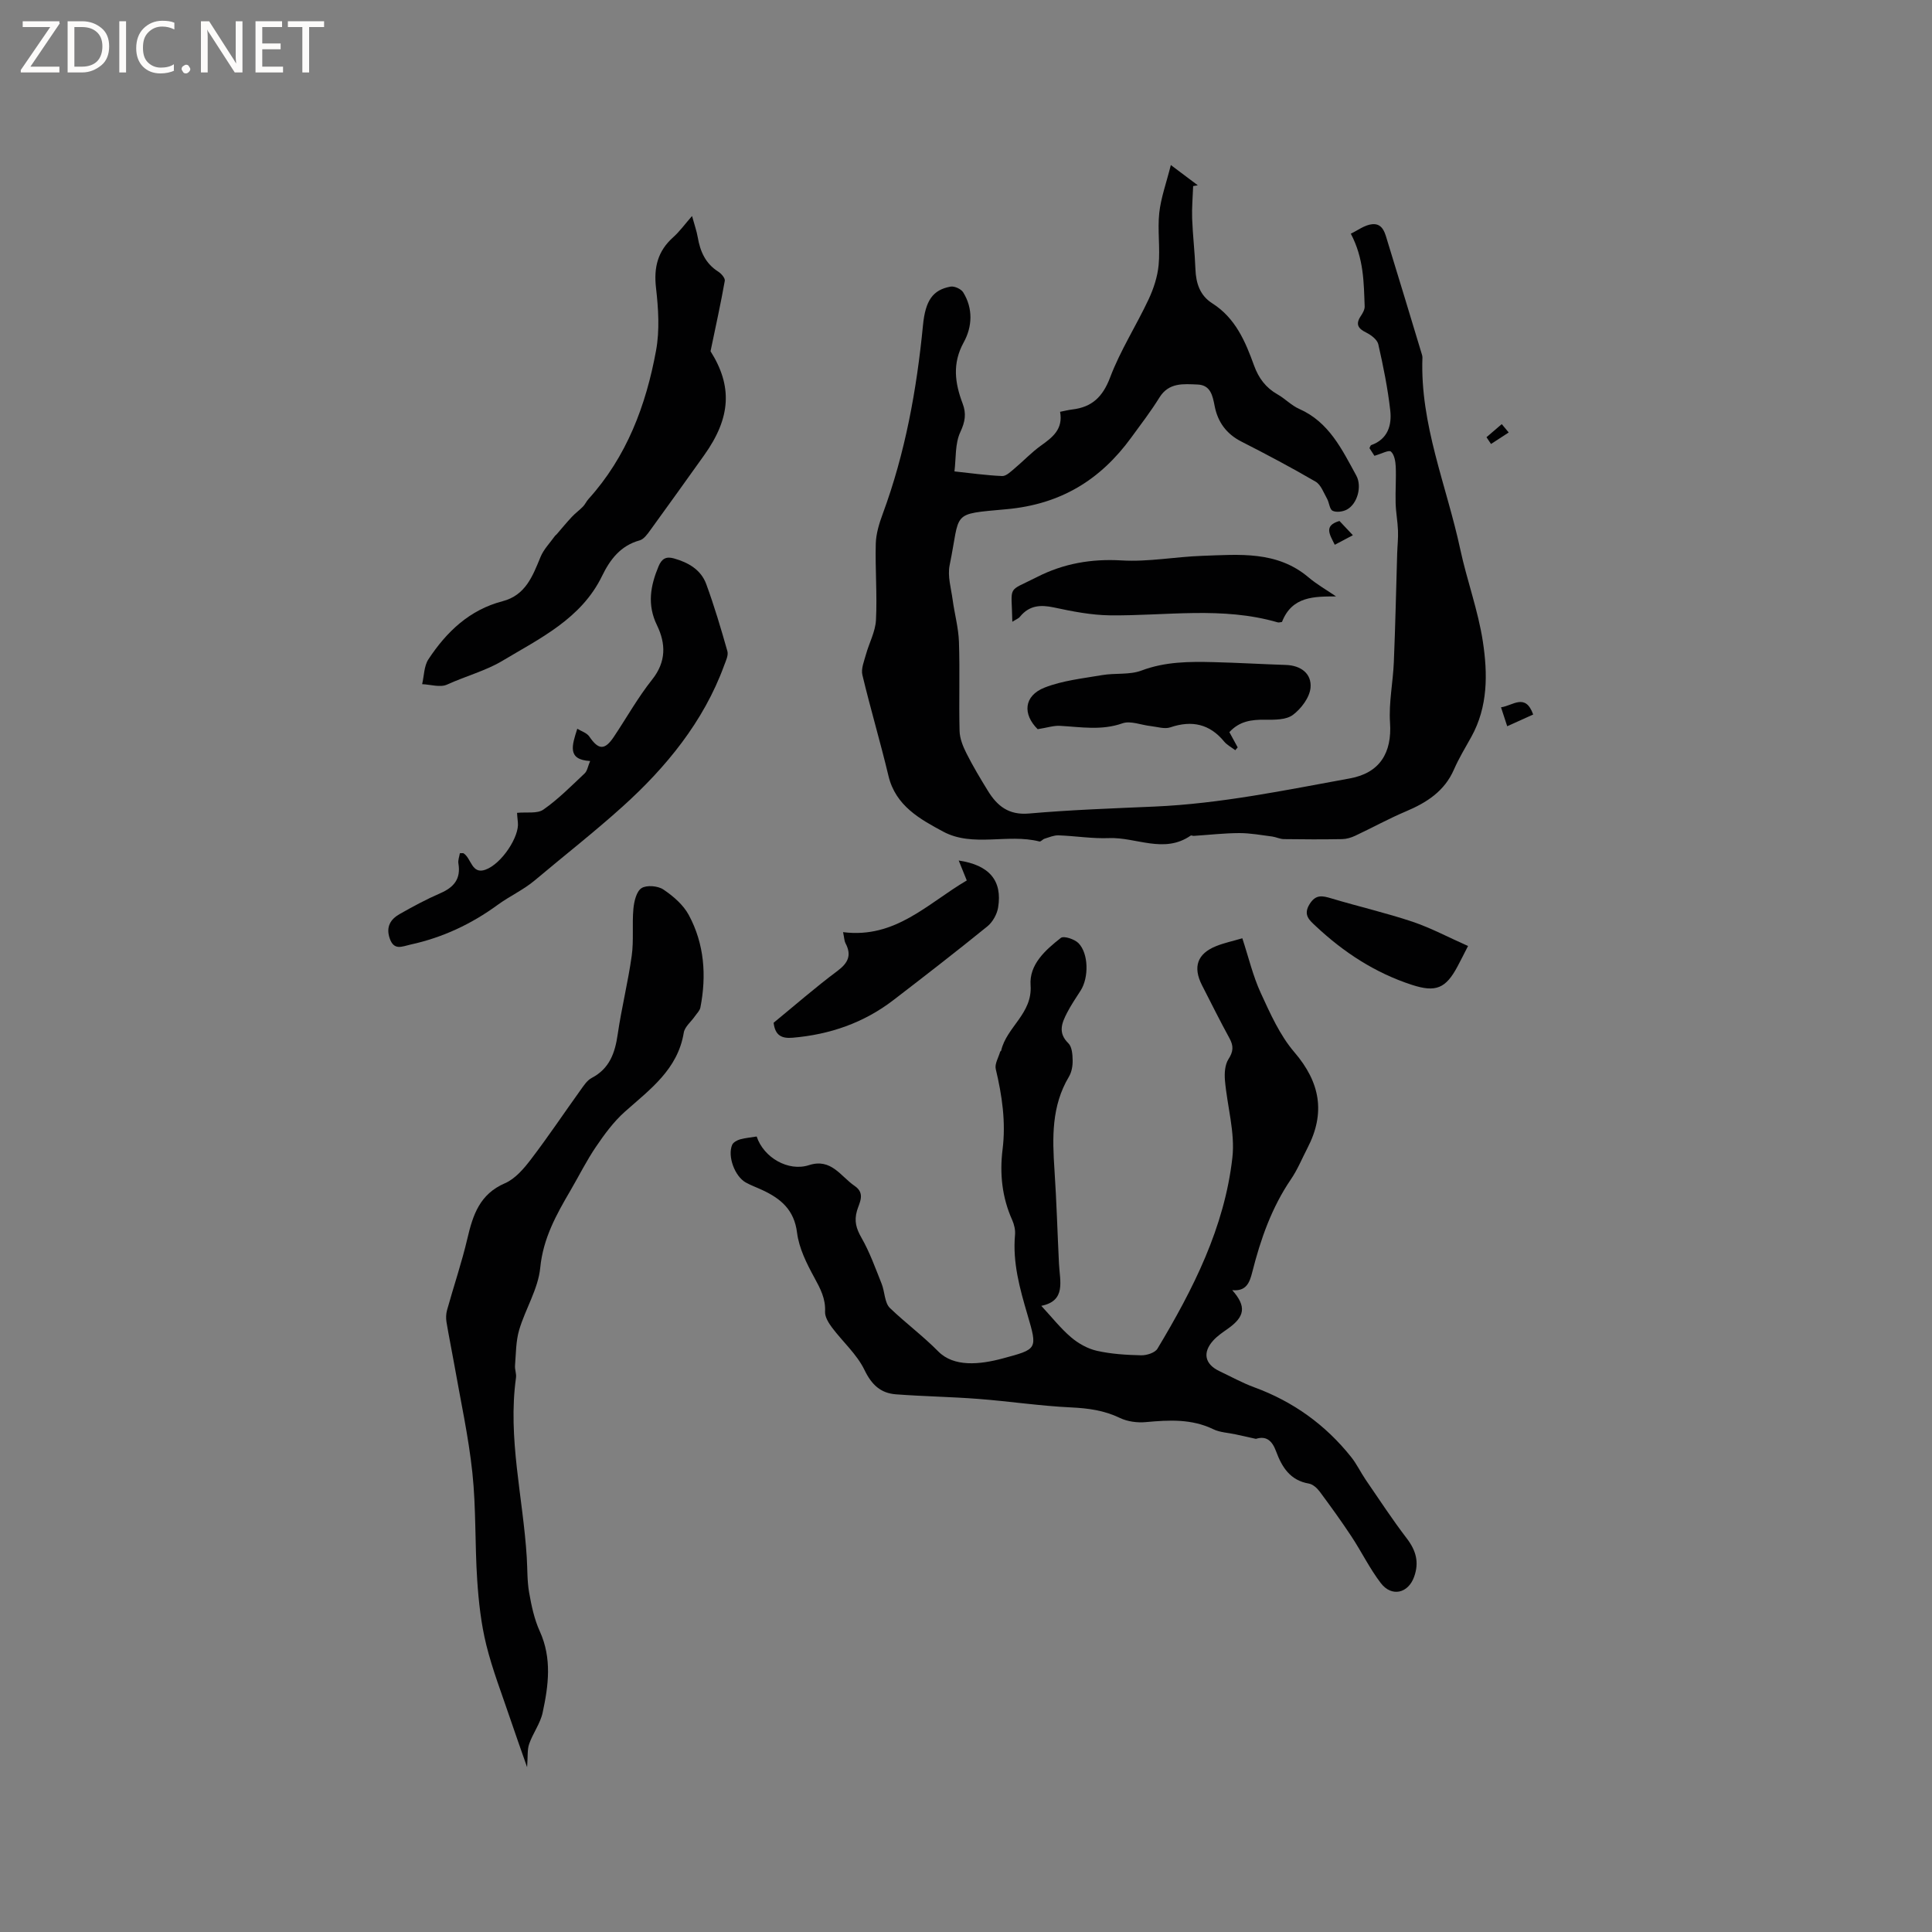 <svg enable-background="new 0 0 400 400" viewBox="0 0 400 400" xmlns="http://www.w3.org/2000/svg"><rect x="0" y="0" width="400" height="400" fill="#808080" stroke="none"/><path d="m12.4 4.8-6.1 9h6v1.2h-8v-.5l6.1-8.9h-5.7v-1.2h7.6v.4z" fill="#fcfbfa"/><path d="m14 15v-10.6h3c1.6 0 2.9.5 4 1.4s1.6 2.2 1.6 3.8-.5 3-1.6 3.9-2.4 1.5-4 1.5zm1.4-9.4v8.2h1.6c1.3 0 2.4-.4 3.1-1.1s1.1-1.8 1.1-3.1-.4-2.3-1.2-3-1.8-1-3.1-1z" fill="#fcfbfa"/><path d="m26.1 4.4v10.6h-1.4v-10.6z" fill="#fcfbfa"/><path d="m36.1 14.6c-.8.4-1.8.6-2.9.6-1.5 0-2.7-.5-3.6-1.4s-1.4-2.2-1.4-3.8c0-1.7.5-3.1 1.5-4.1s2.3-1.6 3.9-1.6c1 0 1.8.1 2.5.4v1.4c-.8-.4-1.6-.6-2.5-.6-1.2 0-2.1.4-2.9 1.2s-1.1 1.8-1.1 3.2c0 1.3.3 2.3 1 3s1.6 1.1 2.7 1.1c1 0 2-.2 2.7-.7v1.3z" fill="#fcfbfa"/><path d="m37.6 14.3c0-.2.1-.5.3-.6s.4-.3.6-.3c.3 0 .5.1.6.3s.3.4.3.6-.1.4-.3.6-.4.3-.6.3c-.3 0-.5-.1-.6-.3s-.3-.4-.3-.6z" fill="#fcfbfa"/><path d="m50.2 15h-1.6l-5.3-8.2c-.2-.2-.3-.5-.4-.7 0 .2.1.7.1 1.5v7.4h-1.4v-10.6h1.7l5.2 8.1c.2.4.4.6.4.7 0-.3-.1-.8-.1-1.5v-7.3h1.4z" fill="#fcfbfa"/><path d="m58.6 15h-5.7v-10.6h5.5v1.2h-4.1v3.4h3.8v1.2h-3.8v3.6h4.3z" fill="#fcfbfa"/><path d="m67.1 5.6h-3.1v9.4h-1.4v-9.4h-3v-1.2h7.5z" fill="#fcfbfa"/><g fill="#010102"><path d="m284.56 94.37c-.29-.45-.68-1.05-1.03-1.59.16-.3.22-.57.35-.62 3.45-1.22 4.3-4.11 3.96-7.17-.52-4.61-1.45-9.19-2.48-13.72-.22-.95-1.47-1.9-2.47-2.4-1.69-.83-2.3-1.71-1.17-3.41.4-.6.84-1.35.82-2.02-.19-4.92-.15-9.9-2.87-15.06 1.39-.65 2.86-1.81 4.43-1.96 2.28-.22 2.69 2.01 3.21 3.69 2.39 7.75 4.73 15.52 7.08 23.28.06.2.12.42.11.62-.52 13.85 5 26.52 7.83 39.71 1.37 6.41 3.7 12.65 4.68 19.11 1.01 6.65 1.08 13.49-2.4 19.75-1.23 2.22-2.57 4.41-3.58 6.73-1.97 4.53-5.67 6.87-10 8.7-3.55 1.5-6.94 3.38-10.44 5.02-.83.39-1.79.68-2.69.7-4.03.07-8.06.06-12.09 0-.81-.01-1.61-.43-2.43-.54-2.26-.29-4.52-.71-6.79-.71-3.15.01-6.3.38-9.45.58-.21.01-.49-.15-.62-.06-5.52 3.83-11.28.3-16.91.52-3.47.14-6.97-.45-10.47-.57-.96-.03-1.94.41-2.89.7-.38.12-.77.65-1.05.57-6.57-1.68-13.76 1.26-19.92-2.04-4.78-2.57-9.85-5.33-11.33-11.53-1.67-7-3.73-13.9-5.4-20.9-.31-1.28.35-2.85.73-4.23.66-2.4 1.96-4.74 2.08-7.15.27-5.26-.18-10.55-.04-15.82.06-2.07.71-4.19 1.44-6.16 4.66-12.61 7.03-25.69 8.33-39.02.5-5.17 2.04-7.36 5.72-8.03.8-.14 2.18.49 2.61 1.19 2.08 3.36 1.88 7.13.11 10.34-2.41 4.37-1.83 8.45-.22 12.7.79 2.08.51 3.76-.49 5.9-1.11 2.38-.87 5.39-1.21 8.13 3.29.35 6.58.82 9.88.96.83.03 1.78-.92 2.56-1.57 1.84-1.54 3.5-3.32 5.44-4.71 2.42-1.73 4.65-3.41 3.99-7.02.9-.18 1.7-.38 2.5-.48 4.1-.48 6.33-2.6 7.86-6.64 2.11-5.59 5.41-10.72 7.96-16.15 1.04-2.22 1.85-4.69 2.08-7.11.34-3.57-.25-7.23.13-10.79.34-3.13 1.46-6.18 2.4-9.92 2.44 1.83 4.01 3.01 5.58 4.19-.32.06-.64.11-.96.17-.08 2.24-.29 4.49-.21 6.72.13 3.49.55 6.97.68 10.46.11 2.93.93 5.47 3.49 7.09 4.79 3.04 6.85 7.89 8.65 12.88.94 2.6 2.43 4.6 4.87 5.98 1.56.88 2.86 2.29 4.48 3 6.18 2.73 8.85 8.39 11.82 13.81 1.21 2.21.24 5.85-1.95 7.03-.83.45-2.19.63-2.96.25-.64-.32-.69-1.7-1.16-2.52-.7-1.24-1.26-2.87-2.36-3.51-5.03-2.93-10.18-5.66-15.37-8.3-3.1-1.58-4.88-4.05-5.52-7.31-.43-2.21-.85-4.4-3.56-4.5-2.89-.11-5.92-.47-7.88 2.69-1.78 2.87-3.85 5.57-5.85 8.31-6.38 8.75-14.57 13.78-25.74 14.81-11.81 1.09-9.53.36-11.85 11.61-.46 2.24.3 4.75.62 7.11.39 2.92 1.21 5.82 1.31 8.75.21 6.14-.03 12.3.13 18.45.04 1.57.71 3.22 1.44 4.66 1.33 2.64 2.86 5.19 4.41 7.71 1.93 3.15 4.31 5.09 8.52 4.72 8.65-.76 17.34-1.06 26.02-1.44 13.67-.6 27.02-3.39 40.42-5.83 6.2-1.13 8.73-5.31 8.31-11.53-.28-4.15.62-8.37.79-12.57.31-7.48.47-14.97.69-22.46.05-1.58.23-3.16.17-4.73-.07-1.91-.44-3.81-.49-5.72-.07-2.52.13-5.05.02-7.56-.05-1.09-.29-2.49-1-3.1-.45-.37-1.94.46-3.41.88z"/><path d="m156.66 235.3c1.45 4.38 6.56 7.32 10.83 5.93 4.62-1.49 6.55 2.32 9.45 4.3 2.3 1.56.96 3.5.49 5.14-.62 2.14-.16 3.69.93 5.6 1.71 2.98 2.88 6.29 4.17 9.51.67 1.66.59 3.95 1.73 5.04 3.23 3.1 6.81 5.75 10.01 8.99 3.23 3.26 8.57 2.72 13.3 1.45 7.22-1.95 7.28-1.85 5.15-9.09-1.59-5.4-3.09-10.78-2.57-16.51.09-1.01-.17-2.14-.59-3.08-2.1-4.68-2.61-9.57-1.99-14.59.71-5.67-.1-11.16-1.41-16.66-.25-1.06.57-2.38.91-3.58.03-.09.19-.14.21-.23 1.11-4.89 6.51-7.66 6.09-13.53-.31-4.31 3.08-7.31 6.27-9.81.61-.47 2.82.26 3.64 1.08 2.13 2.16 2.16 7.17.45 9.83-.97 1.51-1.99 3.01-2.81 4.6-1.07 2.09-1.95 4.14.27 6.3.76.74.87 2.34.89 3.56.02 1.13-.2 2.42-.77 3.37-3.63 6.07-3.44 12.65-2.99 19.34.43 6.45.61 12.92.93 19.38.18 3.63 1.51 7.69-3.66 8.72 2.19 2.36 3.98 4.65 6.15 6.5 1.51 1.29 3.45 2.38 5.36 2.81 2.97.67 6.09.86 9.15.93 1.15.03 2.88-.52 3.39-1.37 7.39-12.31 13.88-25.1 15.51-39.55.59-5.22-1.08-10.67-1.54-16.03-.12-1.45-.01-3.21.73-4.36 1.01-1.57 1.09-2.72.22-4.31-1.98-3.62-3.82-7.32-5.7-11-1.93-3.79-.97-6.54 2.94-8.1 1.64-.66 3.4-1.03 5.41-1.62 1.3 3.95 2.19 7.78 3.8 11.29 1.97 4.28 3.96 8.78 6.97 12.29 5.38 6.27 6.48 12.6 2.71 19.86-1.12 2.16-2.05 4.46-3.41 6.45-4 5.87-6.29 12.42-8.01 19.22-.55 2.18-1.24 4.03-4.15 3.74 2.98 3.37 2.66 5.48-.95 8.02-1.04.73-2.12 1.46-2.96 2.38-2.3 2.52-1.78 4.93 1.26 6.37 2.39 1.13 4.72 2.43 7.2 3.34 8.05 2.95 14.74 7.75 20.07 14.44 1.16 1.45 1.97 3.18 3.02 4.72 2.79 4.07 5.5 8.21 8.49 12.12 1.92 2.51 2.61 4.94 1.53 7.96-1.22 3.42-4.64 4.26-6.91 1.29-2.3-3.01-3.98-6.48-6.07-9.65-2.09-3.16-4.31-6.24-6.57-9.28-.54-.72-1.41-1.52-2.24-1.66-3.89-.66-5.59-3.42-6.8-6.7-.81-2.18-2.01-3.24-4.17-2.56-1.4-.31-2.8-.63-4.2-.93-1.54-.34-3.23-.39-4.61-1.06-4.51-2.18-9.17-1.92-13.95-1.48-1.78.17-3.83-.1-5.42-.87-3.25-1.56-6.53-2-10.09-2.17-6.41-.3-12.78-1.27-19.18-1.76-5.68-.44-11.39-.52-17.07-.95-3.18-.24-5.04-1.98-6.52-5.05-1.57-3.24-4.49-5.81-6.71-8.76-.71-.95-1.5-2.21-1.45-3.29.14-2.72-.98-4.79-2.22-7.07-1.59-2.91-3.18-6.09-3.58-9.3-.59-4.73-3.35-7.03-7.16-8.81-1.15-.54-2.36-.97-3.46-1.58-2.28-1.28-3.82-5.45-2.81-7.8.23-.52 1.02-.95 1.64-1.13 1.12-.3 2.29-.4 3.43-.59z"/><path d="m109.13 365.88c-1.34-3.83-2.43-6.87-3.46-9.93-1.72-5.12-3.7-10.17-4.99-15.39-1.08-4.37-1.58-8.92-1.88-13.43-.49-7.4-.22-14.86-1-22.22-.8-7.54-2.45-14.98-3.76-22.47-.51-2.91-1.12-5.81-1.6-8.73-.13-.8-.1-1.7.12-2.48 1.38-4.95 3.04-9.83 4.21-14.82 1.14-4.88 2.55-9.18 7.77-11.43 2.16-.93 3.97-3.09 5.46-5.05 3.53-4.63 6.77-9.48 10.17-14.21.67-.93 1.37-2.04 2.33-2.54 3.71-1.94 4.83-5.18 5.39-9.04.79-5.44 2.14-10.8 2.9-16.25.45-3.2.05-6.51.35-9.74.14-1.52.62-3.59 1.68-4.27 1.05-.68 3.39-.48 4.52.28 2.04 1.37 4.13 3.17 5.27 5.29 3.22 5.98 3.69 12.51 2.4 19.14-.13.66-.74 1.23-1.15 1.83-.78 1.13-2.09 2.16-2.29 3.37-1.25 7.63-6.98 11.74-12.2 16.38-2.31 2.06-4.22 4.66-5.97 7.24-1.96 2.88-3.52 6.03-5.28 9.05-2.93 5.01-5.67 9.89-6.27 16.02-.43 4.38-3.07 8.51-4.36 12.86-.69 2.34-.66 4.91-.86 7.38-.07.83.32 1.71.2 2.52-1.74 12.55 1.47 24.8 2.23 37.19.15 2.43.07 4.9.49 7.29.48 2.73 1.07 5.53 2.21 8.03 2.54 5.59 1.8 11.22.59 16.82-.48 2.26-2.02 4.27-2.79 6.49-.42 1.2-.26 2.6-.43 4.82z"/><path d="m115.27 110.6c1.04-1.21 2.06-2.45 3.15-3.61.71-.76 1.57-1.37 2.29-2.12.44-.45.69-1.07 1.12-1.54 7.93-8.77 11.92-19.41 14-30.76.77-4.19.48-8.69-.01-12.97-.49-4.25.36-7.63 3.57-10.49 1.31-1.17 2.35-2.63 3.89-4.39.49 1.81.95 3.08 1.18 4.4.5 2.93 1.59 5.43 4.23 7.11.64.4 1.47 1.36 1.37 1.91-.82 4.64-1.84 9.25-2.95 14.58 4.52 7.17 4.29 13.68-1.33 21.54-3.7 5.17-7.39 10.35-11.13 15.49-.6.83-1.35 1.89-2.22 2.13-3.97 1.09-6.14 3.99-7.78 7.37-4.32 8.9-12.98 12.97-20.71 17.61-3.3 1.98-7.6 3.15-11.39 4.88-1.41.64-3.42-.02-5.15-.09.41-1.73.38-3.75 1.3-5.15 3.74-5.68 8.5-10.24 15.34-12.02 4.78-1.24 6.24-5.21 7.88-9.19.66-1.59 1.97-2.91 2.99-4.35.12-.13.24-.23.36-.34z"/><path d="m95.21 176.65c.54 0 .67-.04.75.01 1.63 1.01 1.68 4.44 4.55 3.4 3.4-1.23 7.05-6.91 6.71-9.77-.11-.93-.16-1.87-.17-2 1.98-.2 4.17.22 5.45-.67 3.09-2.16 5.79-4.9 8.55-7.5.54-.51.67-1.47 1.13-2.56-4.8-.27-3.76-3.22-2.66-6.68.83.51 1.97.85 2.49 1.61 1.89 2.78 3.18 2.89 5.06.09 2.65-3.96 4.99-8.16 7.94-11.87 2.96-3.71 2.85-7.47 1.01-11.26-2.07-4.25-1.36-8.16.33-12.21.66-1.57 1.55-2.08 3.16-1.63 2.99.84 5.61 2.33 6.71 5.32 1.67 4.56 3.06 9.23 4.38 13.9.24.86-.33 2-.68 2.96-4.25 11.65-12.08 21.13-20.93 29.12-5.83 5.27-12.18 10.23-18.27 15.36-2.33 1.96-5.2 3.26-7.68 5.07-5.46 3.99-11.42 6.78-18.03 8.22-1.75.38-3.44 1.33-4.33-1.29-.8-2.35.15-3.94 2.04-5.01 2.76-1.57 5.56-3.08 8.47-4.34 2.8-1.22 4.25-2.97 3.72-6.13-.12-.7.2-1.48.3-2.14z"/><path d="m214.84 150.97c-3.11-3.07-2.93-6.9 1.45-8.62 3.74-1.46 7.9-1.89 11.91-2.58 2.69-.46 5.66-.01 8.13-.94 4.93-1.86 9.94-1.87 15-1.74 4.97.12 9.94.42 14.9.58 3.15.1 5.37 1.84 5.1 4.73-.19 2.02-1.94 4.34-3.66 5.62-1.4 1.04-3.81 1.01-5.76.99-2.76-.03-5.27.27-7.38 2.57.56 1.03 1.14 2.09 1.72 3.16-.17.19-.33.39-.5.58-.79-.6-1.73-1.08-2.34-1.83-2.93-3.56-6.6-4.43-11.11-2.9-1.18.4-2.69-.11-4.04-.26-1.98-.21-4.19-1.17-5.88-.57-4.33 1.52-8.55.76-12.85.52-1.31-.1-2.66.37-4.69.69z"/><path d="m209.59 128.73c-.13-7.85-1.25-6.01 5.13-9.27 5.47-2.79 11.24-3.8 17.5-3.43 5.53.33 11.12-.76 16.69-.95 7.65-.26 15.46-1.08 22 4.45 1.76 1.49 3.81 2.65 5.71 3.95-4.43.03-9.11-.1-11.2 5.29-.29.03-.63.16-.9.08-11.46-3.34-23.13-1.32-34.72-1.45-3.87-.05-7.77-.81-11.58-1.63-2.83-.61-5.14-.43-7.05 1.92-.29.37-.81.55-1.58 1.04z"/><path d="m174.55 192.99c10.85 1.38 17.51-5.96 25.61-10.7-.58-1.43-1.11-2.74-1.67-4.13 6.32.94 9.07 4.14 8.16 9.73-.23 1.4-1.13 3.01-2.22 3.9-6.41 5.2-12.94 10.26-19.49 15.29-6.13 4.7-13.13 7.11-20.81 7.77-2.31.2-3.65-.47-3.96-3.1 4.32-3.54 8.62-7.3 13.19-10.71 2.25-1.68 3.01-3.28 1.68-5.78-.23-.43-.23-1-.49-2.27z"/><path d="m303.94 195.86c-1 1.95-1.56 3.08-2.16 4.2-2.45 4.61-4.52 5.45-9.47 3.84-7.59-2.47-14.1-6.72-19.88-12.14-1.28-1.2-2.7-2.3-1.3-4.56 1.29-2.09 2.67-1.75 4.54-1.19 5.57 1.67 11.26 2.98 16.77 4.82 3.84 1.3 7.46 3.24 11.5 5.03z"/><path d="m312.05 150.36c-.5-1.53-.85-2.6-1.28-3.92 2.49-.35 5.05-3.01 6.66 1.49-1.65.75-3.32 1.5-5.38 2.43z"/><path d="m276.35 112.79c-1.06-2.16-2.34-3.96.97-4.93.8.85 1.65 1.75 2.78 2.95-1.29.68-2.41 1.27-3.75 1.98z"/><path d="m307.76 90.52c1.05-.9 2.1-1.81 3.16-2.71.48.58.96 1.15 1.44 1.73-1.22.79-2.44 1.58-3.66 2.38-.31-.47-.62-.93-.94-1.4z"/></g></svg>